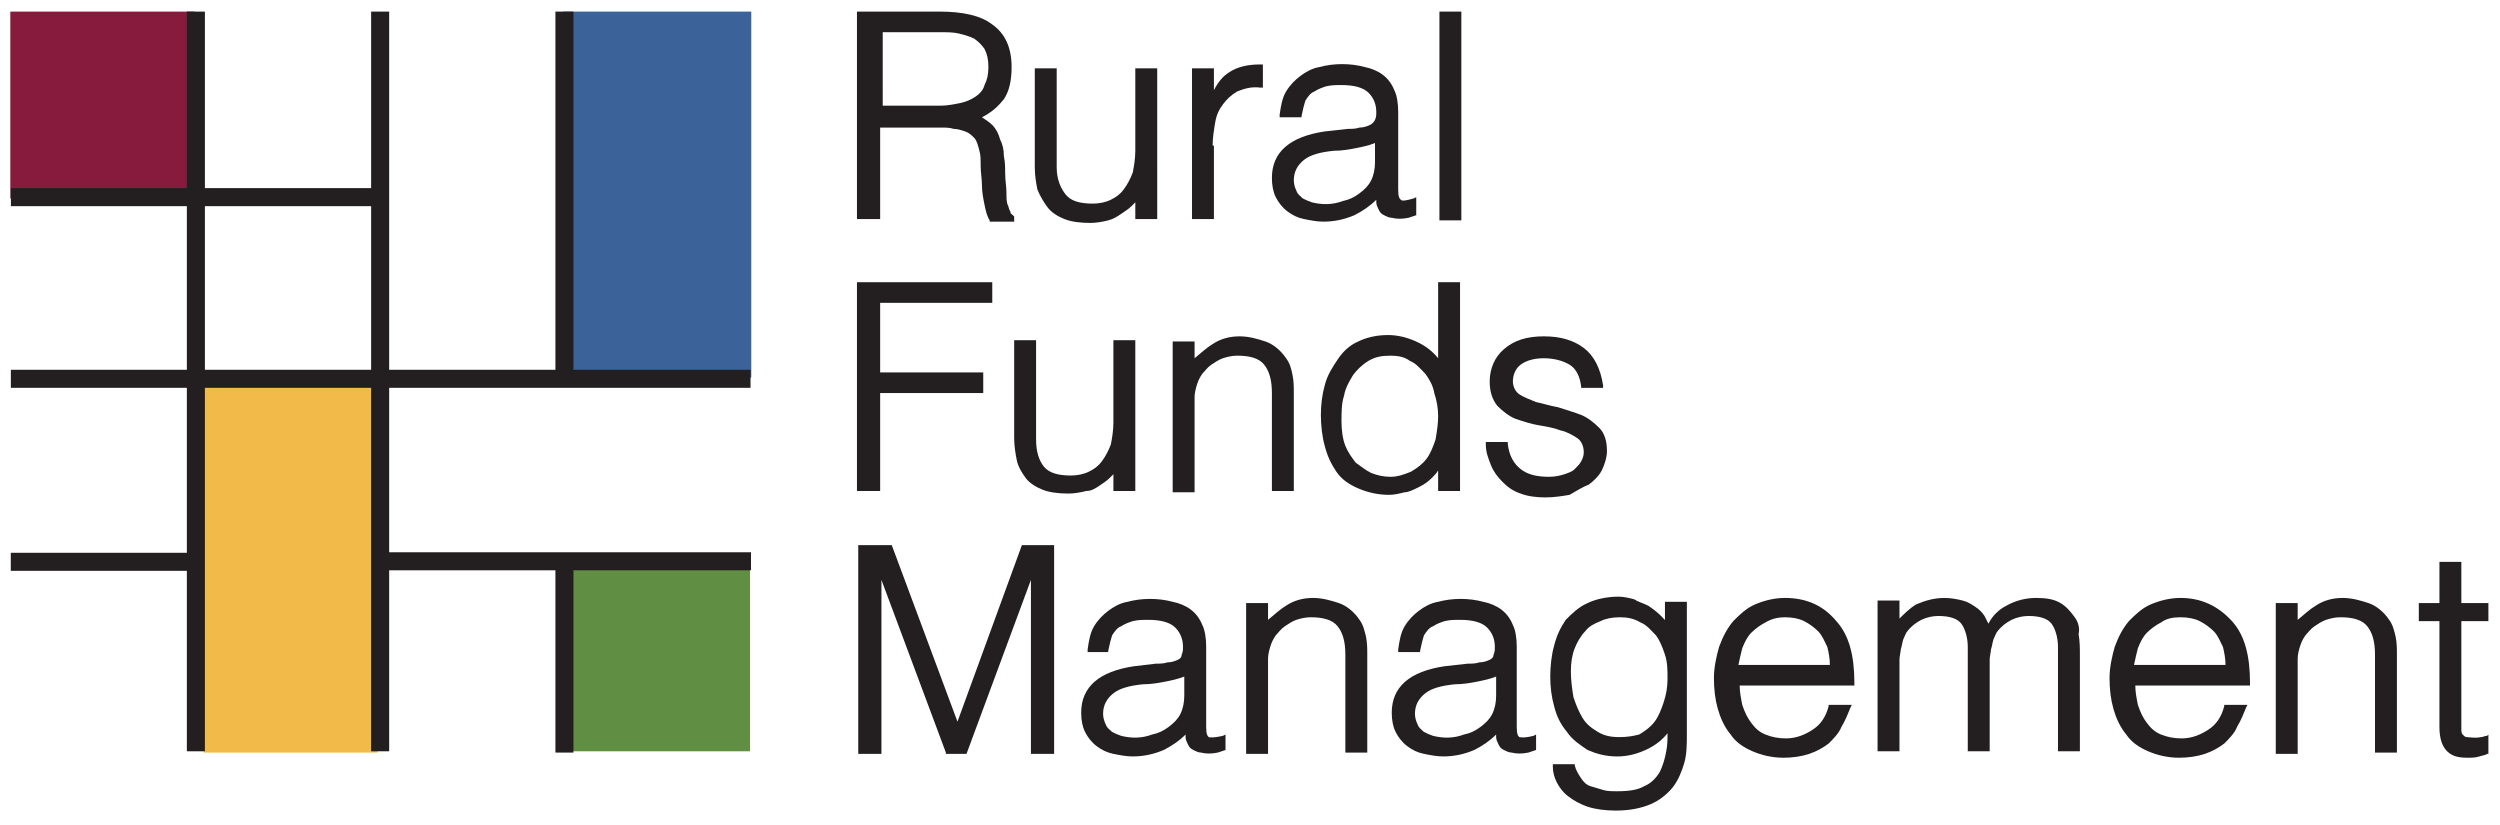 <?xml version="1.0" encoding="utf-8"?>
<!-- Generator: Adobe Illustrator 21.0.2, SVG Export Plug-In . SVG Version: 6.00 Build 0)  -->
<svg version="1.1" id="Layer_1" xmlns="http://www.w3.org/2000/svg" xmlns:xlink="http://www.w3.org/1999/xlink" x="0px" y="0px"
	 viewBox="0 0 194 64" style="enable-background:new 0 0 194 64;" xml:space="preserve">
<style type="text/css">
	.st0{fill:#3b6399;}
	.st1{fill:#608e42;}
	.st2{fill:#f2ba49;}
	.st3{fill:#871b3d;}
	.st4{fill:#231F20;}
</style>
<title>RFM-logo-new</title>
<g>
	<g id="XMLID_22_">
		<rect id="XMLID_34_" x="43.7" y="0.9" class="st0" width="14.6" height="28.4"/>
		<rect id="XMLID_33_" x="44.1" y="44" class="st1" width="14.1" height="14.3"/>
		<rect id="XMLID_32_" x="15.8" y="29.8" class="st2" width="13.5" height="28.6"/>
		<rect id="XMLID_31_" x="0.8" y="0.9" class="st3" width="14.3" height="14.5"/>
		<rect id="XMLID_30_" x="14.5" y="0.9" class="st4" width="1.4" height="57.4"/>
		<rect id="XMLID_29_" x="28.8" y="0.9" class="st4" width="1.4" height="57.4"/>
		
			<rect id="XMLID_28_" x="28.8" y="0.7" transform="matrix(-1.836970e-16 1 -1 -1.836970e-16 58.942 -0.105)" class="st4" width="1.4" height="57.4"/>
		
			<rect id="XMLID_27_" x="42.9" y="29" transform="matrix(-1.836970e-16 1 -1 -1.836970e-16 87.278 -4.445135e-02)" class="st4" width="1.4" height="29.1"/>
		<rect id="XMLID_26_" x="43.1" y="0.9" class="st4" width="1.4" height="28.7"/>
		<rect id="XMLID_25_" x="43.1" y="43.4" class="st4" width="1.4" height="15"/>
		
			<rect id="XMLID_24_" x="7.3" y="36.4" transform="matrix(-1.836970e-16 1 -1 -1.836970e-16 51.637 35.596)" class="st4" width="1.4" height="14.4"/>
		
			<rect id="XMLID_23_" x="14.6" y="0.8" transform="matrix(-1.836970e-16 1 -1 -1.836970e-16 30.547 -1.602065e-03)" class="st4" width="1.4" height="28.9"/>
	</g>
	<g id="XMLID_1_">
		<path id="XMLID_21_" class="st4" d="M68.5,9.9H73c0.4,0,0.7,0,1,0.1c0.3,0,0.6,0.1,0.9,0.2c0.3,0.1,0.5,0.3,0.7,0.5
			c0.2,0.2,0.3,0.6,0.4,1c0.1,0.3,0.1,0.7,0.1,1.2c0,0.5,0.1,1,0.1,1.5c0,0.5,0.1,1,0.2,1.5c0.1,0.5,0.2,0.9,0.4,1.2l0,0.1l1.9,0
			v-0.4l-0.1-0.1c-0.1-0.1-0.2-0.1-0.2-0.3c-0.1-0.1-0.1-0.3-0.2-0.5c-0.1-0.2-0.1-0.6-0.1-1c0-0.4-0.1-0.9-0.1-1.5
			c0-0.4,0-0.8-0.1-1.3c0-0.5-0.1-0.9-0.3-1.3c-0.1-0.4-0.3-0.8-0.6-1.1c-0.2-0.2-0.5-0.4-0.8-0.6c0.8-0.4,1.3-0.9,1.7-1.4
			c0.4-0.6,0.6-1.4,0.6-2.5c0-1.5-0.5-2.6-1.5-3.3c-0.9-0.7-2.3-1-4.1-1h-6.4V17l1.8,0V9.9z M76.4,6.6C76.3,7,76,7.3,75.7,7.5
			c-0.3,0.2-0.7,0.4-1.2,0.5c-0.5,0.1-1,0.2-1.5,0.2h-4.5V2.5H73c0.5,0,1,0,1.4,0.1c0.4,0.1,0.8,0.2,1.2,0.4
			c0.3,0.2,0.6,0.5,0.8,0.8c0.2,0.4,0.3,0.8,0.3,1.4C76.7,5.8,76.6,6.2,76.4,6.6z"/>
		<path id="XMLID_20_" class="st4" d="M81.3,16.1c0.3,0.4,0.8,0.7,1.3,0.9c0.5,0.2,1.2,0.3,2,0.3c0.5,0,1-0.1,1.4-0.2
			c0.4-0.1,0.7-0.3,1-0.5c0.3-0.2,0.6-0.4,0.8-0.6c0.1-0.1,0.2-0.2,0.3-0.3v1.3h1.7V5.3h-1.7v6.4c0,0.6-0.1,1.2-0.2,1.7
			c-0.2,0.5-0.4,0.9-0.7,1.3c-0.3,0.4-0.6,0.6-1,0.8c-0.4,0.2-0.9,0.3-1.4,0.3c-1,0-1.7-0.2-2.1-0.7C82.3,14.6,82,13.9,82,13V5.3
			h-1.7V13c0,0.6,0.1,1.2,0.2,1.7C80.7,15.2,81,15.7,81.3,16.1z"/>
		<path id="XMLID_19_" class="st4" d="M94.1,11.3c0-0.6,0.1-1.2,0.2-1.8c0.1-0.6,0.3-1,0.6-1.4c0.3-0.4,0.6-0.7,1.1-1
			c0.5-0.2,1.1-0.4,1.8-0.3l0.2,0V5h-0.2c-1,0-1.8,0.2-2.4,0.6c-0.5,0.3-0.9,0.8-1.2,1.4V5.3h-1.7v11.7h1.7V11.3z"/>
		<path id="XMLID_18_" class="st4" d="M106.3,9.7c-0.2,0.1-0.5,0.2-0.8,0.2c-0.3,0.1-0.6,0.1-0.9,0.1l-1.8,0.2
			c-2.7,0.4-4.1,1.6-4.1,3.6c0,0.6,0.1,1.1,0.3,1.5c0.2,0.4,0.5,0.8,0.9,1.1c0.4,0.3,0.8,0.5,1.3,0.6c0.5,0.1,1,0.2,1.5,0.2
			c0.9,0,1.7-0.2,2.4-0.5c0.6-0.3,1.2-0.7,1.7-1.2c0,0.1,0,0.1,0,0.2c0,0.2,0.1,0.4,0.2,0.6c0.1,0.2,0.2,0.3,0.4,0.4
			c0.2,0.1,0.4,0.2,0.6,0.2c0.4,0.1,0.8,0.1,1.3,0l0.6-0.2v-1.4l-0.2,0.1c-0.7,0.2-0.9,0.2-1,0.1c-0.1-0.1-0.2-0.2-0.2-0.8V8.7
			c0-0.7-0.1-1.3-0.3-1.7c-0.2-0.5-0.5-0.9-0.9-1.2c-0.4-0.3-0.9-0.5-1.4-0.6c-1.1-0.3-2.4-0.3-3.5,0c-0.6,0.1-1.1,0.4-1.5,0.7
			c-0.4,0.3-0.8,0.7-1.1,1.2c-0.3,0.5-0.4,1.1-0.5,1.8l0,0.2h1.7l0-0.1c0.1-0.5,0.2-0.9,0.3-1.2c0.2-0.3,0.4-0.6,0.7-0.7
			c0.3-0.2,0.6-0.3,0.9-0.4c0.4-0.1,0.8-0.1,1.2-0.1c1,0,1.7,0.2,2.1,0.6c0.4,0.4,0.6,0.9,0.6,1.5c0,0.2,0,0.4-0.1,0.6
			C106.6,9.5,106.5,9.6,106.3,9.7z M101.8,15.7c-0.3-0.1-0.5-0.2-0.7-0.3c-0.2-0.2-0.4-0.3-0.5-0.6c-0.1-0.2-0.2-0.5-0.2-0.8
			c0-0.7,0.3-1.2,0.8-1.6c0.5-0.4,1.3-0.6,2.3-0.7c0.6,0,1.2-0.1,1.7-0.2c0.5-0.1,1-0.2,1.5-0.4v1.5c0,0.5-0.1,1-0.3,1.4
			c-0.2,0.4-0.5,0.7-0.9,1c-0.4,0.3-0.8,0.5-1.3,0.6C103.4,15.9,102.6,15.9,101.8,15.7z"/>
		<rect id="XMLID_17_" x="111.7" y="0.9" class="st4" width="1.7" height="16.2"/>
		<polygon id="XMLID_16_" class="st4" points="68.3,30.5 76.3,30.5 76.3,28.9 68.3,28.9 68.3,23.5 77,23.5 77,21.9 66.5,21.9 
			66.5,38.1 68.3,38.1 		"/>
		<path id="XMLID_15_" class="st4" d="M85.3,37.7c0.3-0.2,0.6-0.4,0.8-0.6c0.1-0.1,0.2-0.2,0.3-0.3v1.3h1.7V26.4h-1.7v6.4
			c0,0.6-0.1,1.2-0.2,1.7c-0.2,0.5-0.4,0.9-0.7,1.3c-0.3,0.4-0.6,0.6-1,0.8c-0.4,0.2-0.9,0.3-1.4,0.3c-1,0-1.7-0.2-2.1-0.7
			c-0.4-0.5-0.6-1.2-0.6-2.1v-7.7h-1.7V34c0,0.6,0.1,1.2,0.2,1.7c0.1,0.5,0.4,1,0.7,1.4c0.3,0.4,0.8,0.7,1.3,0.9
			c0.5,0.2,1.2,0.3,2,0.3c0.5,0,1-0.1,1.4-0.2C84.7,38.1,85,37.9,85.3,37.7z"/>
		<path id="XMLID_14_" class="st4" d="M98.7,30.5v7.6h1.7v-7.6c0-0.5,0-0.9-0.1-1.4c-0.1-0.5-0.2-0.9-0.5-1.3
			c-0.4-0.6-1-1.1-1.6-1.3c-0.6-0.2-1.3-0.4-2-0.4c-0.8,0-1.5,0.2-2.1,0.6c-0.5,0.3-0.9,0.7-1.4,1.1v-1.3h-1.7v11.7h1.7v-6.3
			c0-0.4,0-0.8,0-1.1c0-0.3,0.1-0.7,0.2-1c0.1-0.3,0.2-0.5,0.4-0.8c0.2-0.2,0.4-0.5,0.7-0.7c0.3-0.2,0.6-0.4,0.9-0.5
			c0.3-0.1,0.7-0.2,1.1-0.2c1,0,1.7,0.2,2.1,0.7C98.5,28.8,98.7,29.5,98.7,30.5z"/>
		<path id="XMLID_13_" class="st4" d="M110.1,37.8c0.4-0.2,0.7-0.4,1-0.7c0.2-0.2,0.4-0.4,0.5-0.6v1.6h1.7V21.9h-1.7v5.9
			c-0.4-0.5-0.9-0.9-1.5-1.2c-0.8-0.4-1.6-0.6-2.4-0.6c-0.9,0-1.7,0.2-2.3,0.5c-0.7,0.3-1.2,0.8-1.6,1.4c-0.4,0.6-0.8,1.2-1,2
			c-0.2,0.7-0.3,1.5-0.3,2.3c0,0.8,0.1,1.7,0.3,2.4c0.2,0.8,0.5,1.4,0.9,2c0.4,0.6,1,1,1.7,1.3c0.7,0.3,1.5,0.5,2.4,0.5
			c0.4,0,0.8-0.1,1.2-0.2C109.3,38.2,109.7,38,110.1,37.8z M111.4,34.1c-0.2,0.6-0.4,1.1-0.7,1.5c-0.3,0.4-0.7,0.7-1.2,1
			c-0.5,0.2-1,0.4-1.6,0.4c-0.5,0-1-0.1-1.5-0.3c-0.4-0.2-0.8-0.5-1.2-0.8c-0.3-0.4-0.6-0.8-0.8-1.3c-0.2-0.5-0.3-1.2-0.3-1.9
			c0-0.7,0-1.4,0.2-2c0.1-0.6,0.4-1.1,0.7-1.6c0.3-0.4,0.7-0.8,1.2-1.1c0.5-0.3,1-0.4,1.7-0.4c0.6,0,1.1,0.1,1.5,0.4
			c0.5,0.2,0.8,0.6,1.2,1c0.3,0.4,0.6,0.9,0.7,1.5c0.2,0.6,0.3,1.2,0.3,1.8C111.6,32.9,111.5,33.5,111.4,34.1z"/>
		<path id="XMLID_12_" class="st4" d="M123.3,37.6c0.4-0.3,0.8-0.7,1-1.1c0.2-0.4,0.4-1,0.4-1.5c0-0.8-0.2-1.4-0.6-1.8
			c-0.4-0.4-0.9-0.8-1.4-1c-0.5-0.2-1.2-0.4-1.8-0.6c-0.6-0.1-1.2-0.3-1.7-0.4c-0.5-0.2-1-0.4-1.3-0.6c-0.3-0.2-0.5-0.6-0.5-1
			c0-0.5,0.2-1,0.6-1.3c0.4-0.3,1-0.5,1.8-0.5c0.8,0,1.5,0.2,2,0.5c0.5,0.3,0.8,0.9,0.9,1.7l0,0.1h1.7l0-0.2
			c-0.2-1.3-0.7-2.3-1.5-2.9c-0.8-0.6-1.8-0.9-3.1-0.9c-1.3,0-2.3,0.3-3.1,1c-0.7,0.6-1.1,1.5-1.1,2.5c0,0.8,0.2,1.4,0.6,1.9
			c0.4,0.4,0.9,0.8,1.4,1c0.6,0.2,1.2,0.4,1.8,0.5c0.6,0.1,1.2,0.2,1.7,0.4c0.5,0.1,1,0.4,1.3,0.6c0.3,0.2,0.5,0.6,0.5,1.1
			c0,0.3-0.1,0.5-0.2,0.7c-0.1,0.2-0.3,0.4-0.5,0.6c-0.2,0.2-0.5,0.3-0.8,0.4c-0.3,0.1-0.7,0.2-1.2,0.2c-1,0-1.7-0.2-2.2-0.6
			c-0.5-0.4-0.9-1-1-2l0-0.1h-1.7l0,0.2c0,0.6,0.2,1.1,0.4,1.6c0.2,0.5,0.5,0.9,0.9,1.3c0.4,0.4,0.8,0.7,1.4,0.9
			c0.5,0.2,1.2,0.3,1.9,0.3c0.7,0,1.3-0.1,1.9-0.2C122.3,38.1,122.8,37.8,123.3,37.6z"/>
		<polygon id="XMLID_11_" class="st4" points="74.3,56 69.2,42.3 66.6,42.3 66.6,58.5 68.4,58.5 68.4,45 73.4,58.4 73.4,58.5 
			75,58.5 80,45 80,58.5 81.8,58.5 81.8,42.3 79.3,42.3 		"/>
		<path id="XMLID_10_" class="st4" d="M93.8,57.2c-0.1-0.1-0.2-0.2-0.2-0.8v-6.2c0-0.7-0.1-1.3-0.3-1.7c-0.2-0.5-0.5-0.9-0.9-1.2
			c-0.4-0.3-0.9-0.5-1.4-0.6c-1.1-0.3-2.4-0.3-3.5,0c-0.6,0.1-1.1,0.4-1.5,0.7c-0.4,0.3-0.8,0.7-1.1,1.2c-0.3,0.5-0.4,1.1-0.5,1.8
			l0,0.2H86l0-0.1c0.1-0.5,0.2-0.9,0.3-1.2c0.2-0.3,0.4-0.6,0.7-0.7c0.3-0.2,0.6-0.3,0.9-0.4c0.4-0.1,0.8-0.1,1.2-0.1
			c1,0,1.7,0.2,2.1,0.6c0.4,0.4,0.6,0.9,0.6,1.5c0,0.2,0,0.4-0.1,0.6c0,0.2-0.1,0.3-0.3,0.4c-0.2,0.1-0.5,0.2-0.8,0.2
			c-0.3,0.1-0.6,0.1-0.9,0.1L88,51.7c-2.7,0.4-4.1,1.6-4.1,3.6c0,0.6,0.1,1.1,0.3,1.5c0.2,0.4,0.5,0.8,0.9,1.1
			c0.4,0.3,0.8,0.5,1.3,0.6c0.5,0.1,1,0.2,1.5,0.2c0.9,0,1.7-0.2,2.4-0.5c0.6-0.3,1.2-0.7,1.7-1.2c0,0.1,0,0.1,0,0.2
			c0,0.2,0.1,0.4,0.2,0.6c0.1,0.2,0.2,0.3,0.4,0.4c0.2,0.1,0.4,0.2,0.6,0.2c0.4,0.1,0.8,0.1,1.3,0l0.6-0.2V57l-0.2,0.1
			C94,57.3,93.8,57.2,93.8,57.2z M87,57.1c-0.3-0.1-0.5-0.2-0.7-0.3c-0.2-0.2-0.4-0.3-0.5-0.6c-0.1-0.2-0.2-0.5-0.2-0.8
			c0-0.7,0.3-1.2,0.8-1.6c0.5-0.4,1.3-0.6,2.3-0.7c0.6,0,1.2-0.1,1.7-0.2c0.5-0.1,1-0.2,1.5-0.4v1.5c0,0.5-0.1,1-0.3,1.4
			c-0.2,0.4-0.5,0.7-0.9,1c-0.4,0.3-0.8,0.5-1.3,0.6C88.6,57.3,87.8,57.3,87,57.1z"/>
		<path id="XMLID_9_" class="st4" d="M105.5,48.1c-0.4-0.6-1-1.1-1.6-1.3c-0.6-0.2-1.3-0.4-2-0.4c-0.8,0-1.5,0.2-2.1,0.6
			c-0.5,0.3-0.9,0.7-1.4,1.1v-1.3h-1.7v11.7h1.7v-6.3c0-0.4,0-0.8,0-1.1c0-0.3,0.1-0.7,0.2-1c0.1-0.3,0.2-0.5,0.4-0.8
			c0.2-0.2,0.4-0.5,0.7-0.7c0.3-0.2,0.6-0.4,0.9-0.5c0.3-0.1,0.7-0.2,1.1-0.2c1,0,1.7,0.2,2.1,0.7c0.4,0.5,0.6,1.2,0.6,2.2v7.6h1.7
			v-7.6c0-0.5,0-0.9-0.1-1.4C105.9,49,105.8,48.5,105.5,48.1z"/>
		<path id="XMLID_8_" class="st4" d="M117.9,57.2c-0.1-0.1-0.2-0.2-0.2-0.8v-6.2c0-0.7-0.1-1.3-0.3-1.7c-0.2-0.5-0.5-0.9-0.9-1.2
			c-0.4-0.3-0.9-0.5-1.4-0.6c-1.1-0.3-2.4-0.3-3.5,0c-0.6,0.1-1.1,0.4-1.5,0.7c-0.4,0.3-0.8,0.7-1.1,1.2c-0.3,0.5-0.4,1.1-0.5,1.8
			l0,0.2h1.7l0-0.1c0.1-0.5,0.2-0.9,0.3-1.2c0.2-0.3,0.4-0.6,0.7-0.7c0.3-0.2,0.6-0.3,0.9-0.4c0.4-0.1,0.8-0.1,1.2-0.1
			c1,0,1.7,0.2,2.1,0.6c0.4,0.4,0.6,0.9,0.6,1.5c0,0.2,0,0.4-0.1,0.6c0,0.2-0.1,0.3-0.3,0.4c-0.2,0.1-0.5,0.2-0.8,0.2
			c-0.3,0.1-0.6,0.1-0.9,0.1l-1.8,0.2c-2.7,0.4-4.1,1.6-4.1,3.6c0,0.6,0.1,1.1,0.3,1.5c0.2,0.4,0.5,0.8,0.9,1.1
			c0.4,0.3,0.8,0.5,1.3,0.6c0.5,0.1,1,0.2,1.5,0.2c0.9,0,1.7-0.2,2.4-0.5c0.6-0.3,1.2-0.7,1.7-1.2c0,0.1,0,0.1,0,0.2
			c0,0.2,0.1,0.4,0.2,0.6c0.1,0.2,0.2,0.3,0.4,0.4c0.2,0.1,0.4,0.2,0.6,0.2c0.4,0.1,0.8,0.1,1.3,0l0.6-0.2V57l-0.2,0.1
			C118.2,57.3,118,57.2,117.9,57.2z M111.2,57.1c-0.3-0.1-0.5-0.2-0.7-0.3c-0.2-0.2-0.4-0.3-0.5-0.6c-0.1-0.2-0.2-0.5-0.2-0.8
			c0-0.7,0.3-1.2,0.8-1.6c0.5-0.4,1.3-0.6,2.3-0.7c0.6,0,1.2-0.1,1.7-0.2c0.5-0.1,1-0.2,1.5-0.4v1.5c0,0.5-0.1,1-0.3,1.4
			c-0.2,0.4-0.5,0.7-0.9,1c-0.4,0.3-0.8,0.5-1.3,0.6C112.8,57.3,112,57.3,111.2,57.1z"/>
		<path id="XMLID_7_" class="st4" d="M129.4,48.4c-0.1-0.2-0.3-0.4-0.5-0.6c-0.3-0.3-0.7-0.6-1-0.8c-0.4-0.2-0.8-0.3-1.1-0.5
			c-0.4-0.1-0.8-0.2-1.2-0.2c-0.9,0-1.8,0.2-2.4,0.5c-0.7,0.3-1.2,0.8-1.7,1.3c-0.4,0.6-0.7,1.2-0.9,2c-0.2,0.7-0.3,1.6-0.3,2.4
			c0,0.8,0.1,1.6,0.3,2.3c0.2,0.8,0.5,1.4,1,2c0.4,0.6,1,1,1.6,1.4c0.7,0.3,1.4,0.5,2.3,0.5c0.8,0,1.6-0.2,2.4-0.6
			c0.6-0.3,1.1-0.7,1.5-1.2c0,0.5,0,0.9-0.1,1.4c-0.1,0.6-0.3,1.2-0.5,1.6c-0.3,0.5-0.7,0.9-1.2,1.1c-0.5,0.3-1.2,0.4-2.1,0.4
			c-0.4,0-0.8,0-1.1-0.1c-0.3-0.1-0.7-0.2-1-0.3c-0.3-0.1-0.5-0.3-0.7-0.6c-0.2-0.3-0.4-0.6-0.5-1l0-0.1h-1.7l0,0.2
			c0,0.4,0.1,0.8,0.3,1.2c0.2,0.4,0.5,0.8,0.9,1.1c0.4,0.3,0.9,0.6,1.5,0.8c0.6,0.2,1.4,0.3,2.2,0.3c1.1,0,2-0.2,2.7-0.5
			c0.7-0.3,1.3-0.8,1.7-1.3c0.4-0.5,0.7-1.2,0.9-1.9c0.2-0.7,0.2-1.5,0.2-2.2V46.7h-1.7V48.4z M125.7,57.2c-0.7,0-1.2-0.1-1.7-0.4
			c-0.5-0.3-0.9-0.6-1.2-1.1c-0.3-0.5-0.5-1-0.7-1.6c-0.1-0.6-0.2-1.3-0.2-2c0-0.7,0.1-1.3,0.3-1.8c0.2-0.5,0.5-1,0.8-1.3
			c0.3-0.4,0.7-0.6,1.2-0.8c0.4-0.2,0.9-0.3,1.5-0.3c0.6,0,1.1,0.1,1.6,0.4c0.5,0.2,0.8,0.6,1.2,1c0.3,0.4,0.5,0.9,0.7,1.5
			c0.2,0.6,0.2,1.2,0.2,1.9c0,0.6-0.1,1.2-0.3,1.8c-0.2,0.6-0.4,1.1-0.7,1.5c-0.3,0.4-0.7,0.7-1.2,1
			C126.8,57.1,126.3,57.2,125.7,57.2z"/>
		<path id="XMLID_6_" class="st4" d="M138.5,46.4c-0.8,0-1.6,0.2-2.3,0.5c-0.7,0.3-1.2,0.8-1.7,1.3c-0.5,0.6-0.8,1.2-1.1,2
			c-0.2,0.7-0.4,1.6-0.4,2.4c0,0.9,0.1,1.7,0.3,2.4c0.2,0.7,0.5,1.4,1,2c0.4,0.6,1,1,1.7,1.3c0.7,0.3,1.5,0.5,2.4,0.5
			c0.7,0,1.4-0.1,2-0.3c0.6-0.2,1.1-0.5,1.5-0.8c0.4-0.4,0.8-0.8,1-1.3c0.3-0.5,0.5-1,0.7-1.5l0.1-0.2h-1.8l0,0.1
			c-0.2,0.8-0.6,1.4-1.2,1.8c-0.6,0.4-1.3,0.7-2.1,0.7c-0.6,0-1.1-0.1-1.6-0.3c-0.5-0.2-0.8-0.5-1.1-0.9c-0.3-0.4-0.5-0.8-0.7-1.4
			c-0.1-0.5-0.2-1-0.2-1.5h8.9l0-0.2c0-2.1-0.4-3.7-1.4-4.8C141.5,47,140.2,46.4,138.5,46.4z M138.5,47.9c0.6,0,1.1,0.1,1.5,0.3
			c0.4,0.2,0.8,0.5,1.1,0.8c0.3,0.3,0.5,0.8,0.7,1.2c0.1,0.4,0.2,0.9,0.2,1.4h-7.1c0.1-0.5,0.2-0.9,0.3-1.3c0.2-0.5,0.4-0.9,0.7-1.2
			c0.3-0.3,0.7-0.6,1.1-0.8C137.5,48,138,47.9,138.5,47.9z"/>
		<path id="XMLID_5_" class="st4" d="M161,47.9c-0.3-0.4-0.6-0.8-1.1-1.1c-0.5-0.3-1.1-0.4-1.9-0.4c-0.8,0-1.6,0.2-2.3,0.6
			c-0.6,0.3-1.1,0.8-1.4,1.4c-0.1-0.2-0.2-0.4-0.3-0.6c-0.2-0.3-0.4-0.5-0.7-0.7c-0.3-0.2-0.6-0.4-1-0.5c-0.4-0.1-0.9-0.2-1.4-0.2
			c-0.8,0-1.5,0.2-2.2,0.5c-0.5,0.3-0.9,0.7-1.3,1.1v-1.4h-1.7v11.7h1.7v-6.3c0-0.2,0-0.5,0-0.8c0-0.3,0.1-0.6,0.1-0.8
			c0.1-0.3,0.1-0.5,0.2-0.8c0.1-0.2,0.2-0.5,0.3-0.6c0.3-0.4,0.7-0.7,1.1-0.9c0.4-0.2,0.9-0.3,1.3-0.3c0.9,0,1.5,0.2,1.8,0.6
			c0.3,0.4,0.5,1.1,0.5,1.8v8.1h1.7v-6.3c0-0.2,0-0.5,0-0.8c0-0.3,0.1-0.6,0.1-0.8c0.1-0.3,0.1-0.5,0.2-0.8c0.1-0.2,0.2-0.5,0.3-0.6
			c0.3-0.4,0.7-0.7,1.1-0.9c0.4-0.2,0.9-0.3,1.3-0.3c0.9,0,1.5,0.2,1.8,0.6c0.3,0.4,0.5,1.1,0.5,1.8v8.1h1.7v-7.4
			c0-0.6,0-1.1-0.1-1.7C161.4,48.8,161.3,48.3,161,47.9z"/>
		<path id="XMLID_4_" class="st4" d="M169.2,46.4c-0.8,0-1.6,0.2-2.3,0.5c-0.7,0.3-1.2,0.8-1.7,1.3c-0.5,0.6-0.8,1.2-1.1,2
			c-0.2,0.7-0.4,1.6-0.4,2.4c0,0.9,0.1,1.7,0.3,2.4c0.2,0.7,0.5,1.4,1,2c0.4,0.6,1,1,1.7,1.3c0.7,0.3,1.5,0.5,2.4,0.5
			c0.7,0,1.4-0.1,2-0.3c0.6-0.2,1.1-0.5,1.5-0.8c0.4-0.4,0.8-0.8,1-1.3c0.3-0.5,0.5-1,0.7-1.5l0.1-0.2h-1.8l0,0.1
			c-0.2,0.8-0.6,1.4-1.2,1.8c-0.6,0.4-1.3,0.7-2.1,0.7c-0.6,0-1.1-0.1-1.6-0.3c-0.5-0.2-0.8-0.5-1.1-0.9c-0.3-0.4-0.5-0.8-0.7-1.4
			c-0.1-0.5-0.2-1-0.2-1.5h8.9l0-0.2c0-2.1-0.4-3.7-1.4-4.8C172.1,47,170.8,46.4,169.2,46.4z M169.2,47.9c0.6,0,1.1,0.1,1.5,0.3
			c0.4,0.2,0.8,0.5,1.1,0.8c0.3,0.3,0.5,0.8,0.7,1.2c0.1,0.4,0.2,0.9,0.2,1.4h-7.1c0.1-0.5,0.2-0.9,0.3-1.3c0.2-0.5,0.4-0.9,0.7-1.2
			c0.3-0.3,0.7-0.6,1.1-0.8C168.1,48,168.6,47.9,169.2,47.9z"/>
		<path id="XMLID_3_" class="st4" d="M185.4,48.1c-0.4-0.6-1-1.1-1.6-1.3c-0.6-0.2-1.3-0.4-2-0.4c-0.8,0-1.5,0.2-2.1,0.6
			c-0.5,0.3-0.9,0.7-1.4,1.1v-1.3h-1.7v11.7h1.7v-6.3c0-0.4,0-0.8,0-1.1c0-0.3,0.1-0.7,0.2-1c0.1-0.3,0.2-0.5,0.4-0.8
			c0.2-0.2,0.4-0.5,0.7-0.7c0.3-0.2,0.6-0.4,0.9-0.5c0.3-0.1,0.7-0.2,1.1-0.2c1,0,1.7,0.2,2.1,0.7c0.4,0.5,0.6,1.2,0.6,2.2v7.6h1.7
			v-7.6c0-0.5,0-0.9-0.1-1.4C185.8,49,185.7,48.5,185.4,48.1z"/>
		<path id="XMLID_2_" class="st4" d="M193,57.1c-0.2,0-0.3,0.1-0.5,0.1c-0.4,0.1-0.9,0-1.1,0c-0.1,0-0.2-0.1-0.3-0.2
			c-0.1-0.1-0.1-0.3-0.1-0.4c0-0.2,0-0.4,0-0.7v-7.7h2.1v-1.4H191v-3.2h-1.7v3.2h-1.6v1.4h1.6v8.2c0,0.9,0.2,1.5,0.6,1.9
			c0.4,0.4,0.9,0.5,1.6,0.5c0.3,0,0.6,0,0.9-0.1c0.3-0.1,0.5-0.1,0.6-0.2l0.1,0V57L193,57.1z"/>
	</g>
</g>
</svg>
